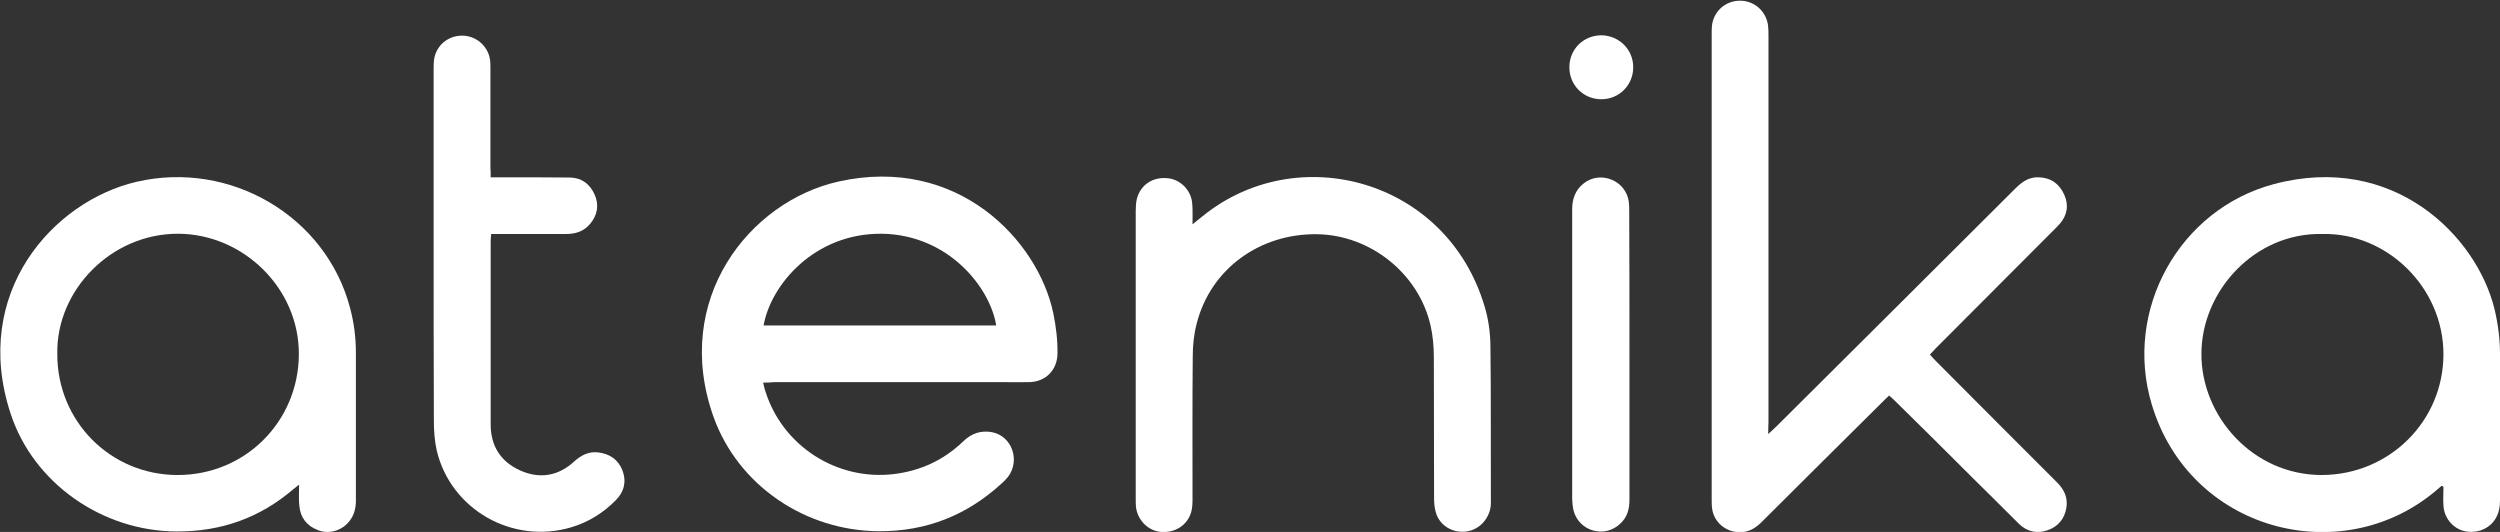 <svg width="141" height="30" viewBox="0 0 141 30" fill="none" xmlns="http://www.w3.org/2000/svg">
<rect x="0" y="0" width="141" height="30" fill="#333333" stroke="none"/>
<g clip-path="url(#clip0)">
<path d="M99.729 24.483C99.955 24.271 100.088 24.151 100.221 24.019C104.714 19.549 109.206 15.08 113.686 10.61C114.058 10.239 114.457 9.974 115.001 10C115.693 10.027 116.158 10.385 116.424 10.982C116.69 11.565 116.596 12.149 116.158 12.639C115.879 12.944 115.56 13.236 115.267 13.541C113.234 15.584 111.2 17.613 109.166 19.655C109.073 19.748 108.98 19.854 108.847 20C108.967 20.133 109.073 20.252 109.193 20.372C111.466 22.653 113.739 24.934 116.025 27.215C116.424 27.613 116.636 28.077 116.543 28.647C116.437 29.271 116.065 29.708 115.48 29.907C114.895 30.106 114.337 30 113.872 29.549C113.008 28.687 112.144 27.825 111.28 26.976C109.818 25.517 108.356 24.058 106.88 22.613C106.787 22.52 106.681 22.427 106.548 22.308C106.402 22.441 106.269 22.573 106.136 22.706C103.876 24.947 101.603 27.202 99.344 29.456C98.985 29.814 98.586 30.04 98.054 30.013C97.31 29.987 96.672 29.443 96.566 28.7C96.539 28.515 96.539 28.329 96.539 28.143C96.539 19.403 96.539 10.677 96.539 1.936C96.539 1.777 96.539 1.618 96.552 1.472C96.632 0.663 97.283 0.066 98.081 0.04C98.905 0.013 99.596 0.597 99.716 1.419C99.742 1.618 99.742 1.83 99.742 2.029C99.742 9.297 99.742 16.565 99.742 23.82C99.729 23.979 99.729 24.178 99.729 24.483Z" fill="white"/>
<path d="M43.04 21.578C43.093 21.791 43.12 21.95 43.173 22.082C44.144 25.159 47.201 27.122 50.417 26.738C51.933 26.552 53.235 25.942 54.325 24.894C54.79 24.443 55.322 24.258 55.96 24.377C57.077 24.602 57.555 25.968 56.851 26.897C56.744 27.029 56.625 27.149 56.492 27.268C54.538 29.058 52.252 29.974 49.58 29.96C45.446 29.947 41.645 27.401 40.249 23.528C37.87 16.884 42.283 11.353 47.294 10.239C54.006 8.74 58.539 13.555 59.403 17.653C59.562 18.422 59.655 19.191 59.642 19.974C59.615 20.875 58.977 21.525 58.073 21.552C57.555 21.565 57.037 21.552 56.518 21.552C52.225 21.552 47.945 21.552 43.652 21.552C43.466 21.578 43.28 21.578 43.04 21.578ZM43.067 18.356C47.467 18.356 51.826 18.356 56.186 18.356C55.84 16.194 53.474 13.236 49.739 13.183C45.925 13.143 43.466 16.075 43.067 18.356Z" fill="white"/>
<path d="M137.705 27.401C137.585 27.507 137.452 27.613 137.332 27.719C132.016 32.149 123.496 29.96 121.356 22.799C119.761 17.48 122.911 11.804 128.241 10.385C134.993 8.581 139.698 13.316 140.695 17.454C140.895 18.289 141.001 19.138 141.001 20C141.001 22.719 141.001 25.438 141.001 28.157C141.001 28.369 140.988 28.594 140.934 28.807C140.735 29.589 140.031 30.067 139.193 29.987C138.449 29.921 137.851 29.284 137.811 28.515C137.784 28.157 137.811 27.812 137.811 27.454C137.771 27.427 137.744 27.414 137.705 27.401ZM130.992 13.197C127.164 13.104 124.16 16.419 124.16 19.96C124.147 23.462 127.045 26.791 130.952 26.791C134.754 26.777 137.798 23.767 137.811 19.987C137.811 16.194 134.608 13.117 130.992 13.197Z" fill="white"/>
<path d="M16.868 27.334C16.695 27.467 16.616 27.533 16.549 27.586C14.649 29.218 12.455 29.987 9.957 29.974C5.783 29.96 1.888 27.268 0.599 23.329C-1.647 16.512 3.005 11.34 7.71 10.252C12.987 9.032 18.37 12.188 19.739 17.348C19.965 18.183 20.072 19.032 20.072 19.894C20.072 22.679 20.072 25.451 20.072 28.236C20.072 28.714 19.952 29.125 19.633 29.483C19.194 29.96 18.517 30.133 17.918 29.894C17.294 29.655 16.935 29.178 16.882 28.515C16.842 28.157 16.868 27.799 16.868 27.334ZM3.231 19.96C3.218 23.753 6.221 26.777 9.996 26.791C13.811 26.804 16.828 23.793 16.855 20C16.882 16.247 13.705 13.197 10.05 13.183C6.275 13.17 3.164 16.366 3.231 19.96Z" fill="white"/>
<path d="M67.258 12.653C67.511 12.454 67.657 12.321 67.816 12.202C73.16 7.852 81.587 10.093 83.727 17.268C83.939 17.958 84.046 18.714 84.059 19.43C84.099 22.414 84.072 25.398 84.085 28.382C84.085 29.045 83.607 29.801 82.796 29.96C82.052 30.106 81.308 29.735 81.028 29.045C80.922 28.767 80.882 28.435 80.882 28.13C80.869 25.477 80.882 22.812 80.869 20.159C80.869 19.549 80.816 18.939 80.683 18.355C80.018 15.438 77.307 13.263 74.303 13.21C71.046 13.157 68.281 15.172 67.497 18.236C67.338 18.833 67.271 19.47 67.271 20.093C67.245 22.785 67.258 25.464 67.258 28.157C67.258 28.409 67.245 28.661 67.178 28.899C66.952 29.642 66.261 30.066 65.464 30C64.746 29.934 64.148 29.324 64.068 28.581C64.055 28.448 64.055 28.302 64.055 28.157C64.055 22.732 64.055 17.321 64.055 11.897C64.055 11.671 64.068 11.419 64.121 11.207C64.334 10.411 65.025 9.96 65.876 10.053C66.607 10.133 67.218 10.769 67.245 11.539C67.271 11.844 67.258 12.188 67.258 12.653Z" fill="white"/>
<path d="M27.674 10C27.926 10 28.086 10 28.259 10C29.561 10 30.864 10 32.153 10.013C32.818 10.027 33.27 10.385 33.535 10.968C33.801 11.565 33.695 12.135 33.283 12.626C32.937 13.037 32.485 13.196 31.954 13.196C30.718 13.196 29.481 13.196 28.245 13.196C28.072 13.196 27.9 13.196 27.7 13.196C27.687 13.355 27.674 13.501 27.674 13.634C27.674 17.069 27.674 20.504 27.674 23.939C27.674 25.159 28.245 26.048 29.348 26.538C30.452 27.029 31.502 26.844 32.392 26.021C32.791 25.663 33.216 25.451 33.748 25.517C34.386 25.597 34.865 25.915 35.104 26.525C35.343 27.149 35.21 27.732 34.732 28.21C34.027 28.926 33.203 29.443 32.233 29.735C28.91 30.73 25.414 28.74 24.63 25.398C24.51 24.854 24.47 24.284 24.47 23.727C24.457 20.385 24.457 17.043 24.457 13.7C24.457 10.438 24.457 7.175 24.457 3.913C24.457 3.674 24.457 3.435 24.51 3.21C24.696 2.44 25.414 1.95 26.198 2.016C26.956 2.082 27.567 2.679 27.647 3.435C27.66 3.594 27.66 3.753 27.66 3.899C27.66 5.743 27.66 7.586 27.66 9.43C27.674 9.602 27.674 9.775 27.674 10Z" fill="white"/>
<path d="M91.901 20.027C91.901 22.745 91.901 25.464 91.901 28.183C91.901 28.714 91.781 29.165 91.382 29.536C90.505 30.371 89.07 29.974 88.751 28.806C88.698 28.594 88.684 28.369 88.671 28.157C88.671 22.706 88.671 17.255 88.671 11.804C88.671 11.207 88.857 10.703 89.335 10.332C90.279 9.602 91.701 10.186 91.861 11.366C91.888 11.565 91.888 11.777 91.888 11.976C91.901 14.655 91.901 17.334 91.901 20.027Z" fill="white"/>
<path d="M92.114 3.793C92.114 4.814 91.303 5.61 90.293 5.597C89.296 5.584 88.512 4.801 88.512 3.793C88.512 2.772 89.309 1.99 90.333 1.99C91.33 2.016 92.114 2.799 92.114 3.793Z" fill="white"/>
</g>
<defs>
<clipPath id="clip0">
<rect width="141" height="30" fill="white"/>
</clipPath>
</defs>
</svg>
